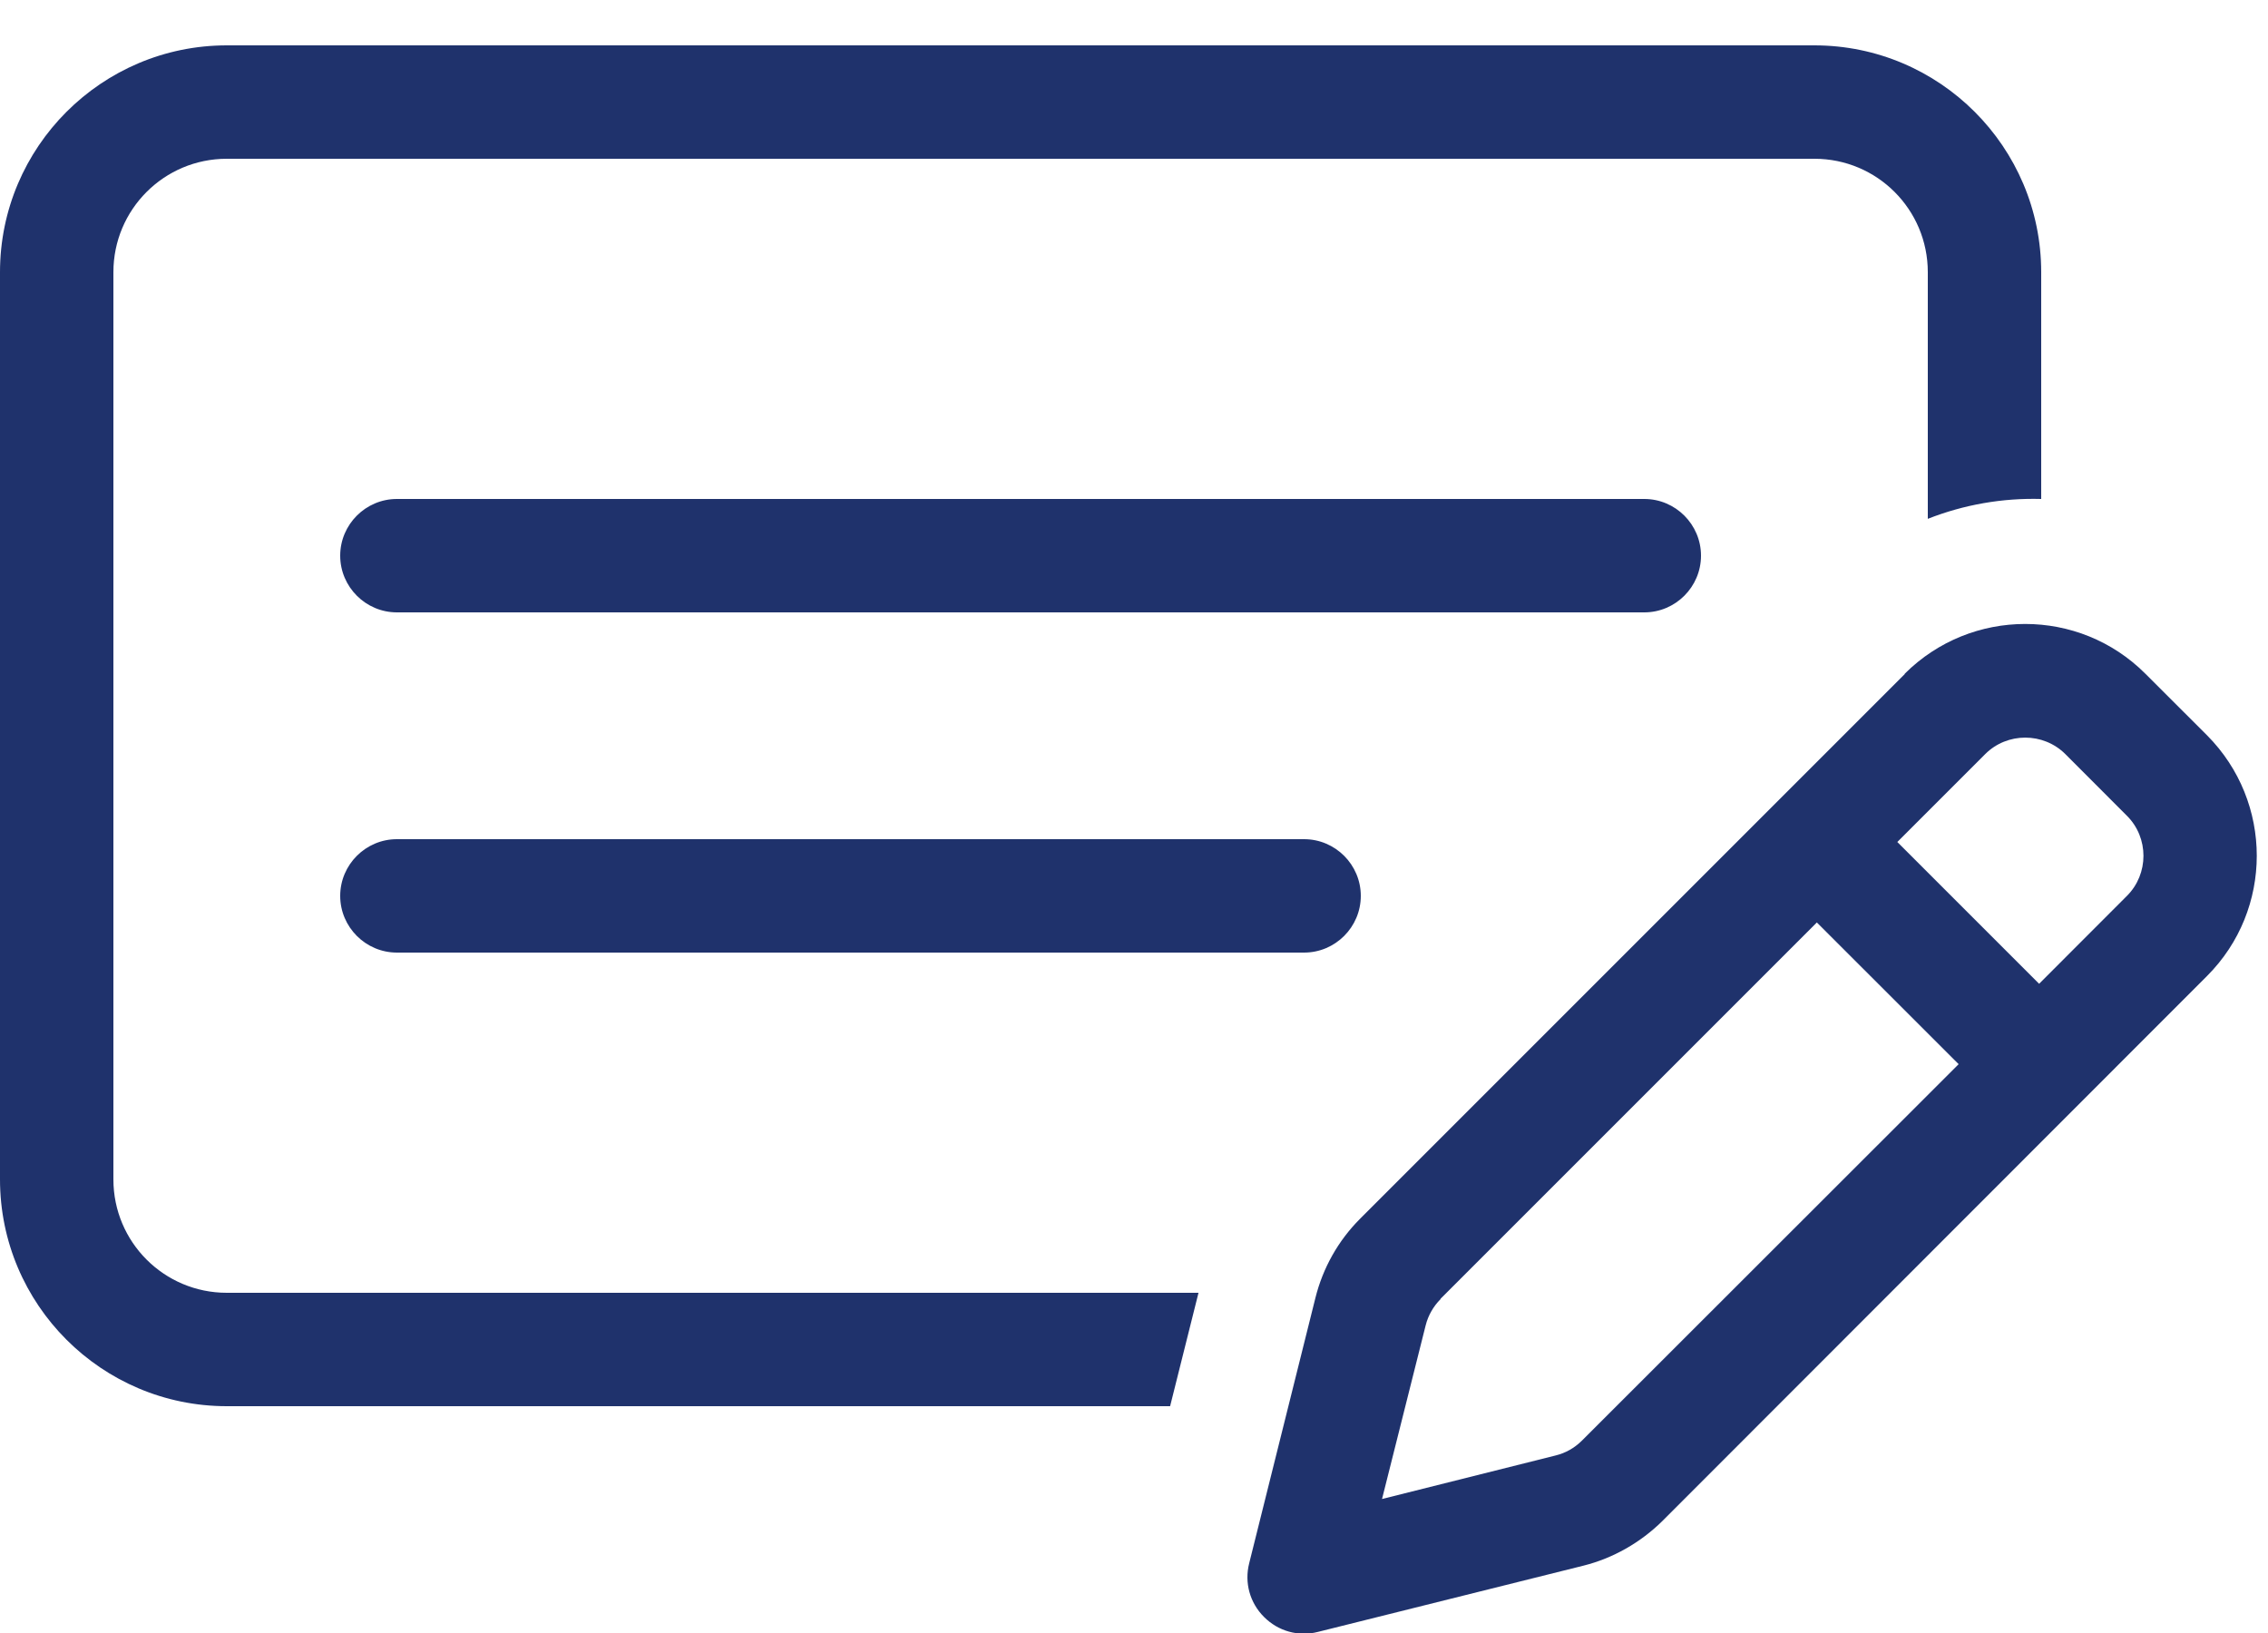 <svg width="25" height="18" viewBox="0 0 25 18" fill="none" xmlns="http://www.w3.org/2000/svg">
<path d="M2.5 1.75H20C20.691 1.75 21.25 2.309 21.25 3V5.719C21.648 5.562 22.074 5.488 22.5 5.5V3C22.5 1.621 21.379 0.5 20 0.5H2.5C1.121 0.5 0 1.621 0 3V13C0 14.379 1.121 15.5 2.5 15.5H12.898L13.211 14.25H2.5C1.809 14.25 1.25 13.691 1.25 13V3C1.25 2.309 1.809 1.75 2.5 1.75ZM4.375 9.25C4.031 9.25 3.75 9.531 3.75 9.875C3.75 10.219 4.031 10.5 4.375 10.5H14.375C14.719 10.5 15 10.219 15 9.875C15 9.531 14.719 9.25 14.375 9.25H4.375ZM3.75 6.125C3.75 6.469 4.031 6.75 4.375 6.75H18.125C18.469 6.75 18.75 6.469 18.75 6.125C18.75 5.781 18.469 5.5 18.125 5.5H4.375C4.031 5.5 3.75 5.781 3.75 6.125ZM22.766 8.312L23.445 8.992C23.688 9.234 23.688 9.633 23.445 9.875L22.477 10.844L20.914 9.281L21.883 8.312C22.125 8.07 22.523 8.07 22.766 8.312ZM15.879 14.316L20.027 10.168L21.59 11.73L17.438 15.879C17.355 15.961 17.258 16.016 17.148 16.043L15.234 16.523L15.715 14.609C15.742 14.5 15.801 14.398 15.879 14.32V14.316ZM20.996 7.43L14.992 13.434C14.75 13.676 14.582 13.977 14.5 14.305L13.77 17.23C13.715 17.445 13.777 17.668 13.934 17.824C14.09 17.98 14.312 18.043 14.527 17.988L17.453 17.258C17.781 17.176 18.082 17.004 18.324 16.766L24.328 10.758C25.059 10.027 25.059 8.84 24.328 8.105L23.648 7.426C22.918 6.695 21.73 6.695 20.996 7.426V7.43Z" fill="#1F326C"/>
</svg>
